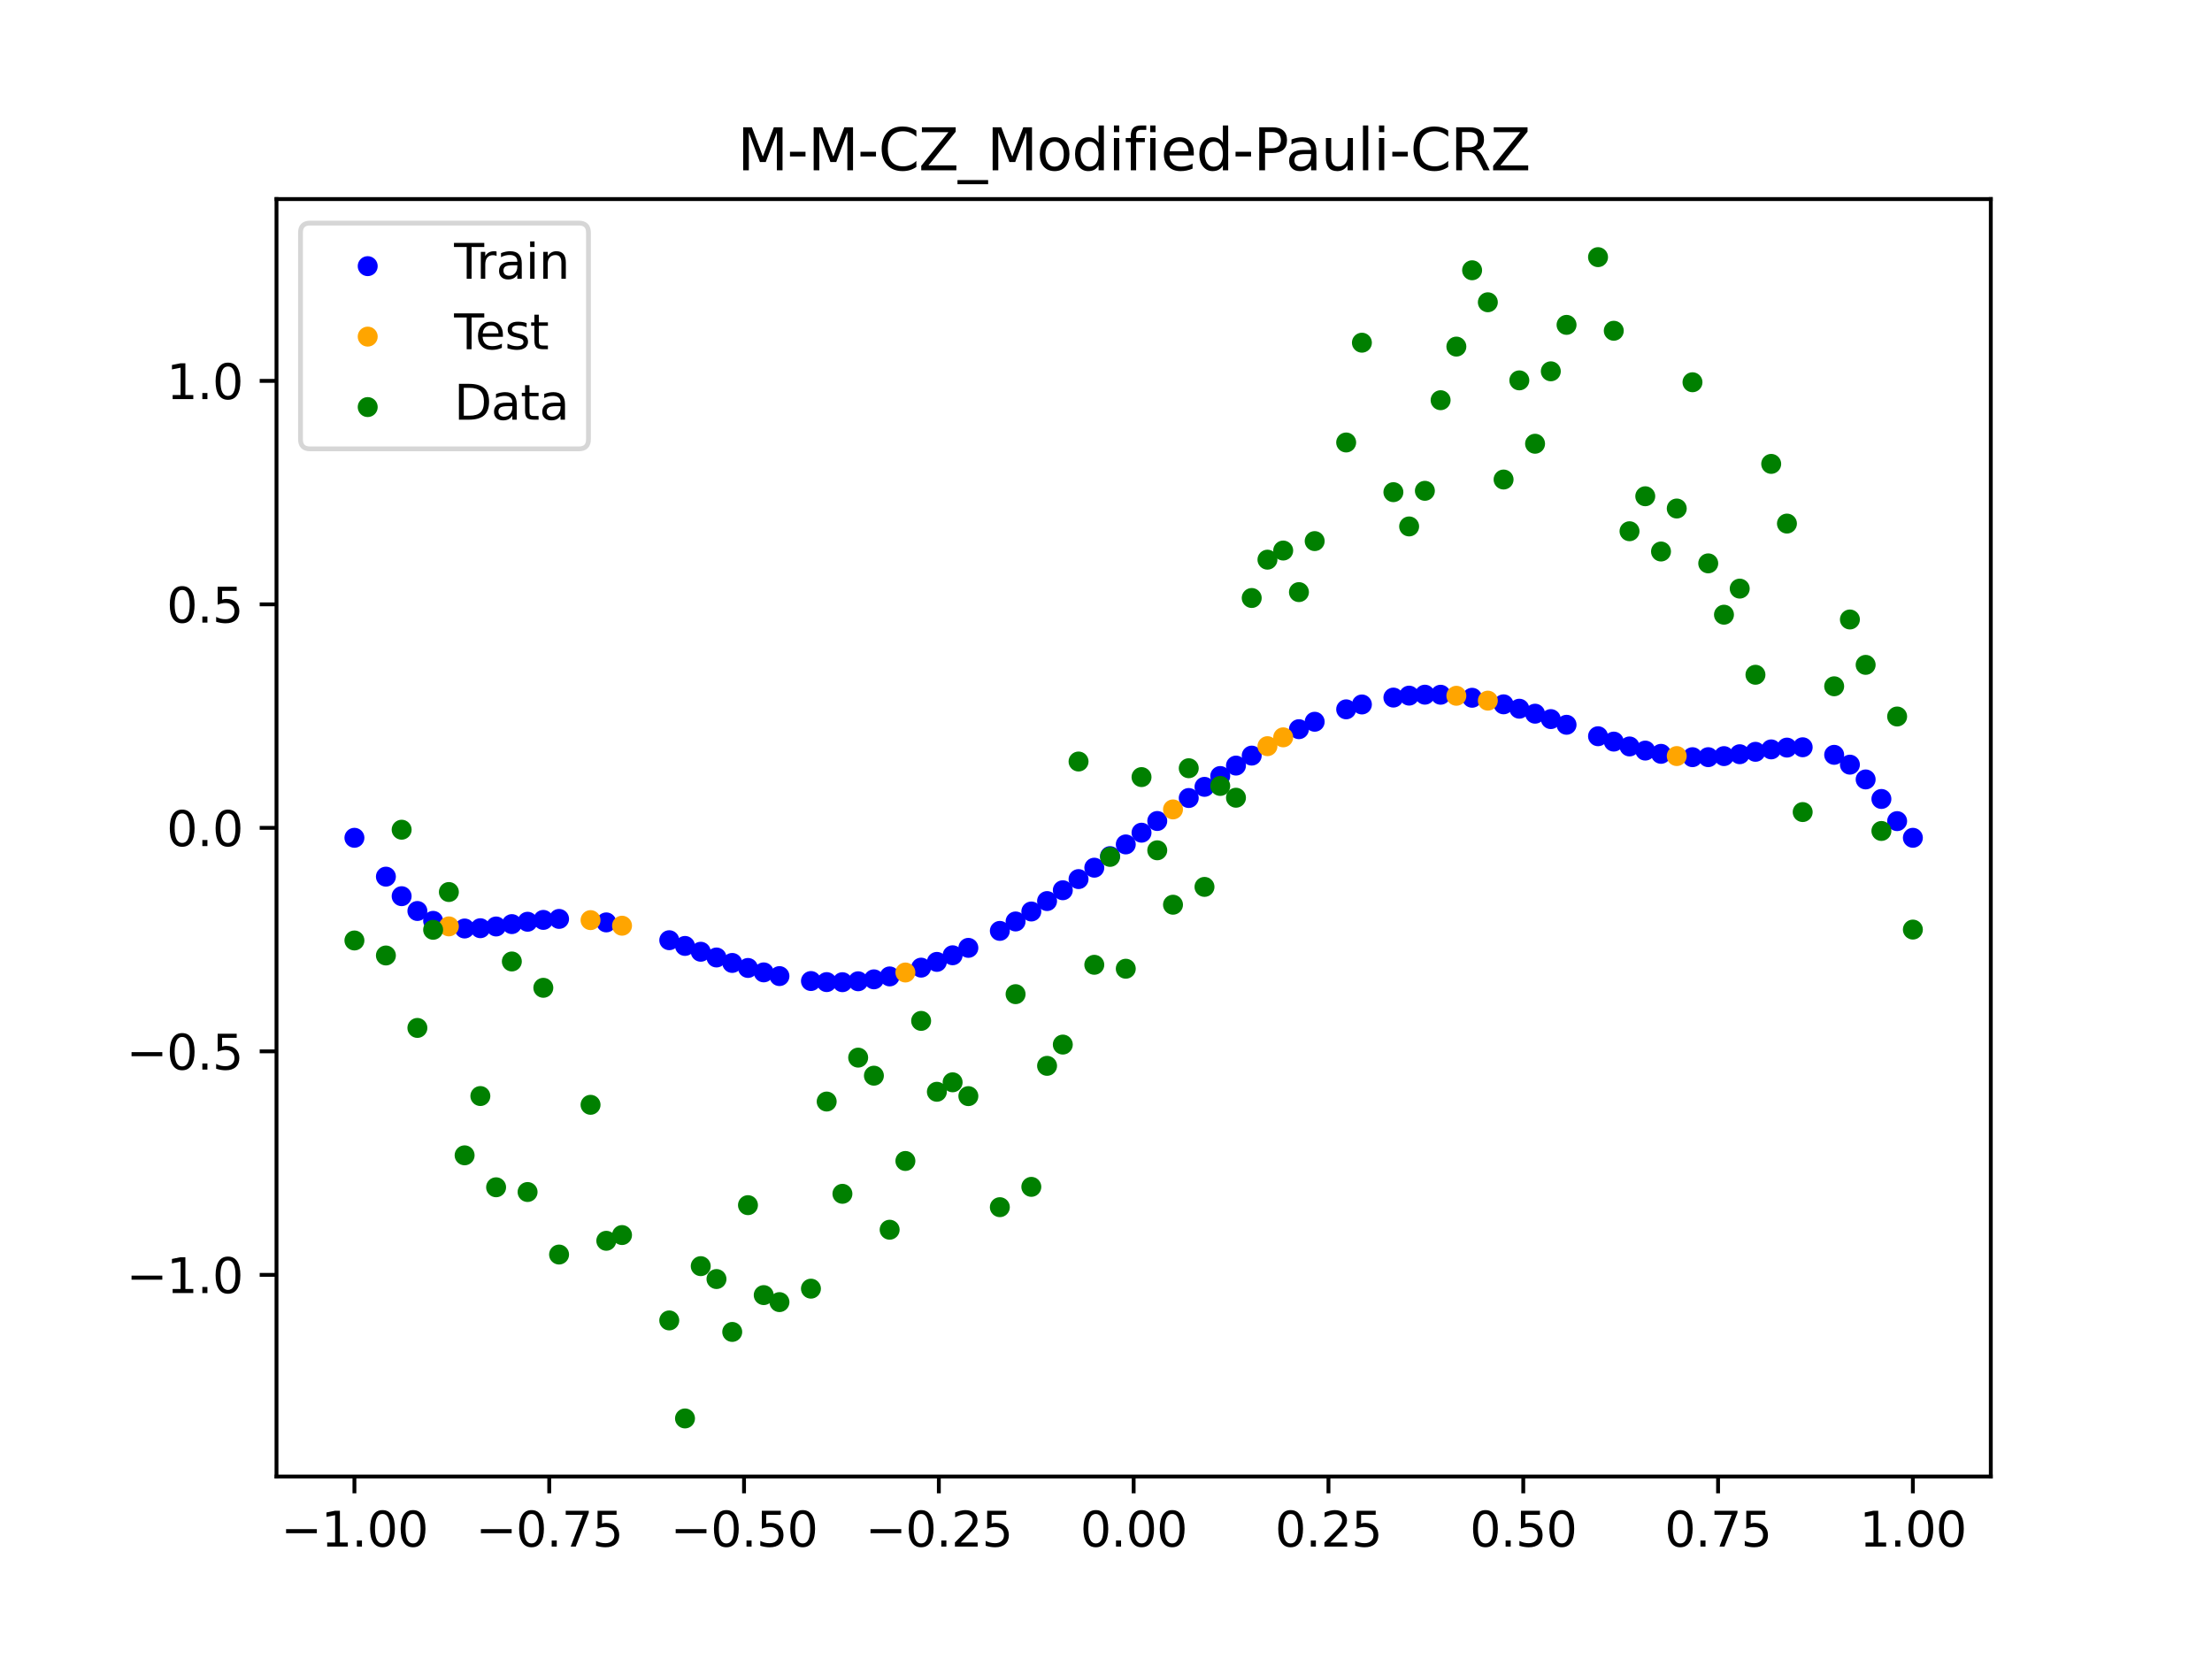 <?xml version="1.0" encoding="utf-8" standalone="no"?>
<!DOCTYPE svg PUBLIC "-//W3C//DTD SVG 1.1//EN"
  "http://www.w3.org/Graphics/SVG/1.1/DTD/svg11.dtd">
<svg xmlns:xlink="http://www.w3.org/1999/xlink" width="460.8pt" height="345.6pt" viewBox="0 0 460.8 345.6" xmlns="http://www.w3.org/2000/svg" version="1.1">
 <defs>
  <style type="text/css">*{stroke-linejoin: round; stroke-linecap: butt}</style>
 </defs>
 <g id="figure_1">
  <g id="patch_1">
   <path d="M 0 345.6 
L 460.8 345.6 
L 460.8 0 
L 0 0 
z
" style="fill: #ffffff"/>
  </g>
  <g id="axes_1">
   <g id="patch_2">
    <path d="M 57.6 307.584 
L 414.72 307.584 
L 414.72 41.472 
L 57.6 41.472 
z
" style="fill: #ffffff"/>
   </g>
   <g id="PathCollection_1">
    <defs>
     <path id="mf10559776a" d="M 0 1.581 
C 0.419 1.581 0.822 1.415 1.118 1.118 
C 1.415 0.822 1.581 0.419 1.581 0 
C 1.581 -0.419 1.415 -0.822 1.118 -1.118 
C 0.822 -1.415 0.419 -1.581 0 -1.581 
C -0.419 -1.581 -0.822 -1.415 -1.118 -1.118 
C -1.415 -0.822 -1.581 -0.419 -1.581 0 
C -1.581 0.419 -1.415 0.822 -1.118 1.118 
C -0.822 1.415 -0.419 1.581 0 1.581 
z
" style="stroke: #0000ff"/>
    </defs>
    <g clip-path="url(#p568d43e956)">
     <use xlink:href="#mf10559776a" x="178.772" y="204.417" style="fill: #0000ff; stroke: #0000ff"/>
     <use xlink:href="#mf10559776a" x="234.52" y="175.908" style="fill: #0000ff; stroke: #0000ff"/>
     <use xlink:href="#mf10559776a" x="142.699" y="197.055" style="fill: #0000ff; stroke: #0000ff"/>
     <use xlink:href="#mf10559776a" x="336.18" y="154.489" style="fill: #0000ff; stroke: #0000ff"/>
     <use xlink:href="#mf10559776a" x="198.448" y="199.001" style="fill: #0000ff; stroke: #0000ff"/>
     <use xlink:href="#mf10559776a" x="80.391" y="182.622" style="fill: #0000ff; stroke: #0000ff"/>
     <use xlink:href="#mf10559776a" x="382.091" y="157.245" style="fill: #0000ff; stroke: #0000ff"/>
     <use xlink:href="#mf10559776a" x="391.929" y="166.438" style="fill: #0000ff; stroke: #0000ff"/>
     <use xlink:href="#mf10559776a" x="106.626" y="192.508" style="fill: #0000ff; stroke: #0000ff"/>
     <use xlink:href="#mf10559776a" x="300.107" y="144.727" style="fill: #0000ff; stroke: #0000ff"/>
     <use xlink:href="#mf10559776a" x="159.096" y="202.565" style="fill: #0000ff; stroke: #0000ff"/>
     <use xlink:href="#mf10559776a" x="368.973" y="156.111" style="fill: #0000ff; stroke: #0000ff"/>
     <use xlink:href="#mf10559776a" x="319.783" y="148.674" style="fill: #0000ff; stroke: #0000ff"/>
     <use xlink:href="#mf10559776a" x="113.185" y="191.634" style="fill: #0000ff; stroke: #0000ff"/>
     <use xlink:href="#mf10559776a" x="398.487" y="174.528" style="fill: #0000ff; stroke: #0000ff"/>
     <use xlink:href="#mf10559776a" x="155.816" y="201.643" style="fill: #0000ff; stroke: #0000ff"/>
     <use xlink:href="#mf10559776a" x="355.856" y="157.732" style="fill: #0000ff; stroke: #0000ff"/>
     <use xlink:href="#mf10559776a" x="211.565" y="191.958" style="fill: #0000ff; stroke: #0000ff"/>
     <use xlink:href="#mf10559776a" x="126.302" y="192.153" style="fill: #0000ff; stroke: #0000ff"/>
     <use xlink:href="#mf10559776a" x="254.196" y="161.659" style="fill: #0000ff; stroke: #0000ff"/>
     <use xlink:href="#mf10559776a" x="270.593" y="151.901" style="fill: #0000ff; stroke: #0000ff"/>
     <use xlink:href="#mf10559776a" x="346.018" y="157.038" style="fill: #0000ff; stroke: #0000ff"/>
     <use xlink:href="#mf10559776a" x="290.269" y="145.319" style="fill: #0000ff; stroke: #0000ff"/>
     <use xlink:href="#mf10559776a" x="339.459" y="155.499" style="fill: #0000ff; stroke: #0000ff"/>
     <use xlink:href="#mf10559776a" x="241.079" y="171.029" style="fill: #0000ff; stroke: #0000ff"/>
     <use xlink:href="#mf10559776a" x="208.286" y="193.922" style="fill: #0000ff; stroke: #0000ff"/>
     <use xlink:href="#mf10559776a" x="195.168" y="200.379" style="fill: #0000ff; stroke: #0000ff"/>
     <use xlink:href="#mf10559776a" x="273.872" y="150.354" style="fill: #0000ff; stroke: #0000ff"/>
     <use xlink:href="#mf10559776a" x="306.666" y="145.358" style="fill: #0000ff; stroke: #0000ff"/>
     <use xlink:href="#mf10559776a" x="362.415" y="157.118" style="fill: #0000ff; stroke: #0000ff"/>
     <use xlink:href="#mf10559776a" x="172.213" y="204.59" style="fill: #0000ff; stroke: #0000ff"/>
     <use xlink:href="#mf10559776a" x="109.905" y="192.018" style="fill: #0000ff; stroke: #0000ff"/>
     <use xlink:href="#mf10559776a" x="326.342" y="150.986" style="fill: #0000ff; stroke: #0000ff"/>
     <use xlink:href="#mf10559776a" x="185.33" y="203.405" style="fill: #0000ff; stroke: #0000ff"/>
     <use xlink:href="#mf10559776a" x="86.95" y="189.777" style="fill: #0000ff; stroke: #0000ff"/>
     <use xlink:href="#mf10559776a" x="182.051" y="204.015" style="fill: #0000ff; stroke: #0000ff"/>
     <use xlink:href="#mf10559776a" x="214.844" y="189.882" style="fill: #0000ff; stroke: #0000ff"/>
     <use xlink:href="#mf10559776a" x="385.37" y="159.293" style="fill: #0000ff; stroke: #0000ff"/>
     <use xlink:href="#mf10559776a" x="280.431" y="147.769" style="fill: #0000ff; stroke: #0000ff"/>
     <use xlink:href="#mf10559776a" x="73.833" y="174.528" style="fill: #0000ff; stroke: #0000ff"/>
     <use xlink:href="#mf10559776a" x="90.229" y="191.832" style="fill: #0000ff; stroke: #0000ff"/>
     <use xlink:href="#mf10559776a" x="316.504" y="147.638" style="fill: #0000ff; stroke: #0000ff"/>
     <use xlink:href="#mf10559776a" x="83.671" y="186.692" style="fill: #0000ff; stroke: #0000ff"/>
     <use xlink:href="#mf10559776a" x="227.962" y="180.756" style="fill: #0000ff; stroke: #0000ff"/>
     <use xlink:href="#mf10559776a" x="342.739" y="156.361" style="fill: #0000ff; stroke: #0000ff"/>
     <use xlink:href="#mf10559776a" x="313.224" y="146.724" style="fill: #0000ff; stroke: #0000ff"/>
     <use xlink:href="#mf10559776a" x="221.403" y="185.454" style="fill: #0000ff; stroke: #0000ff"/>
     <use xlink:href="#mf10559776a" x="293.548" y="144.912" style="fill: #0000ff; stroke: #0000ff"/>
     <use xlink:href="#mf10559776a" x="247.638" y="166.24" style="fill: #0000ff; stroke: #0000ff"/>
     <use xlink:href="#mf10559776a" x="139.42" y="195.863" style="fill: #0000ff; stroke: #0000ff"/>
     <use xlink:href="#mf10559776a" x="96.788" y="193.424" style="fill: #0000ff; stroke: #0000ff"/>
     <use xlink:href="#mf10559776a" x="201.727" y="197.457" style="fill: #0000ff; stroke: #0000ff"/>
     <use xlink:href="#mf10559776a" x="152.537" y="200.598" style="fill: #0000ff; stroke: #0000ff"/>
     <use xlink:href="#mf10559776a" x="323.062" y="149.802" style="fill: #0000ff; stroke: #0000ff"/>
     <use xlink:href="#mf10559776a" x="168.934" y="204.367" style="fill: #0000ff; stroke: #0000ff"/>
     <use xlink:href="#mf10559776a" x="231.241" y="178.343" style="fill: #0000ff; stroke: #0000ff"/>
     <use xlink:href="#mf10559776a" x="257.476" y="159.485" style="fill: #0000ff; stroke: #0000ff"/>
     <use xlink:href="#mf10559776a" x="296.828" y="144.715" style="fill: #0000ff; stroke: #0000ff"/>
     <use xlink:href="#mf10559776a" x="250.917" y="163.916" style="fill: #0000ff; stroke: #0000ff"/>
     <use xlink:href="#mf10559776a" x="100.067" y="193.364" style="fill: #0000ff; stroke: #0000ff"/>
     <use xlink:href="#mf10559776a" x="283.71" y="146.753" style="fill: #0000ff; stroke: #0000ff"/>
     <use xlink:href="#mf10559776a" x="103.347" y="193.003" style="fill: #0000ff; stroke: #0000ff"/>
     <use xlink:href="#mf10559776a" x="224.682" y="183.131" style="fill: #0000ff; stroke: #0000ff"/>
     <use xlink:href="#mf10559776a" x="116.464" y="191.426" style="fill: #0000ff; stroke: #0000ff"/>
     <use xlink:href="#mf10559776a" x="365.694" y="156.616" style="fill: #0000ff; stroke: #0000ff"/>
     <use xlink:href="#mf10559776a" x="191.889" y="201.578" style="fill: #0000ff; stroke: #0000ff"/>
     <use xlink:href="#mf10559776a" x="332.9" y="153.372" style="fill: #0000ff; stroke: #0000ff"/>
     <use xlink:href="#mf10559776a" x="352.577" y="157.734" style="fill: #0000ff; stroke: #0000ff"/>
     <use xlink:href="#mf10559776a" x="237.8" y="173.465" style="fill: #0000ff; stroke: #0000ff"/>
     <use xlink:href="#mf10559776a" x="218.124" y="187.709" style="fill: #0000ff; stroke: #0000ff"/>
     <use xlink:href="#mf10559776a" x="175.492" y="204.609" style="fill: #0000ff; stroke: #0000ff"/>
     <use xlink:href="#mf10559776a" x="375.532" y="155.67" style="fill: #0000ff; stroke: #0000ff"/>
     <use xlink:href="#mf10559776a" x="388.649" y="162.372" style="fill: #0000ff; stroke: #0000ff"/>
     <use xlink:href="#mf10559776a" x="372.253" y="155.739" style="fill: #0000ff; stroke: #0000ff"/>
     <use xlink:href="#mf10559776a" x="395.208" y="171.055" style="fill: #0000ff; stroke: #0000ff"/>
     <use xlink:href="#mf10559776a" x="359.135" y="157.513" style="fill: #0000ff; stroke: #0000ff"/>
     <use xlink:href="#mf10559776a" x="149.258" y="199.462" style="fill: #0000ff; stroke: #0000ff"/>
     <use xlink:href="#mf10559776a" x="162.375" y="203.34" style="fill: #0000ff; stroke: #0000ff"/>
     <use xlink:href="#mf10559776a" x="145.978" y="198.268" style="fill: #0000ff; stroke: #0000ff"/>
     <use xlink:href="#mf10559776a" x="260.755" y="157.407" style="fill: #0000ff; stroke: #0000ff"/>
    </g>
   </g>
   <g id="PathCollection_2">
    <defs>
     <path id="mc50b07a696" d="M 0 1.581 
C 0.419 1.581 0.822 1.415 1.118 1.118 
C 1.415 0.822 1.581 0.419 1.581 0 
C 1.581 -0.419 1.415 -0.822 1.118 -1.118 
C 0.822 -1.415 0.419 -1.581 0 -1.581 
C -0.419 -1.581 -0.822 -1.415 -1.118 -1.118 
C -1.415 -0.822 -1.581 -0.419 -1.581 0 
C -1.581 0.419 -1.415 0.822 -1.118 1.118 
C -0.822 1.415 -0.419 1.581 0 1.581 
z
" style="stroke: #ffa500"/>
    </defs>
    <g clip-path="url(#p568d43e956)">
     <use xlink:href="#mc50b07a696" x="303.386" y="144.944" style="fill: #ffa500; stroke: #ffa500"/>
     <use xlink:href="#mc50b07a696" x="309.945" y="145.957" style="fill: #ffa500; stroke: #ffa500"/>
     <use xlink:href="#mc50b07a696" x="349.297" y="157.502" style="fill: #ffa500; stroke: #ffa500"/>
     <use xlink:href="#mc50b07a696" x="129.581" y="192.842" style="fill: #ffa500; stroke: #ffa500"/>
     <use xlink:href="#mc50b07a696" x="264.034" y="155.441" style="fill: #ffa500; stroke: #ffa500"/>
     <use xlink:href="#mc50b07a696" x="267.314" y="153.601" style="fill: #ffa500; stroke: #ffa500"/>
     <use xlink:href="#mc50b07a696" x="123.023" y="191.679" style="fill: #ffa500; stroke: #ffa500"/>
     <use xlink:href="#mc50b07a696" x="244.358" y="168.616" style="fill: #ffa500; stroke: #ffa500"/>
     <use xlink:href="#mc50b07a696" x="188.61" y="202.59" style="fill: #ffa500; stroke: #ffa500"/>
     <use xlink:href="#mc50b07a696" x="93.509" y="192.983" style="fill: #ffa500; stroke: #ffa500"/>
    </g>
   </g>
   <g id="PathCollection_3">
    <defs>
     <path id="ma471c2476d" d="M 0 1.581 
C 0.419 1.581 0.822 1.415 1.118 1.118 
C 1.415 0.822 1.581 0.419 1.581 0 
C 1.581 -0.419 1.415 -0.822 1.118 -1.118 
C 0.822 -1.415 0.419 -1.581 0 -1.581 
C -0.419 -1.581 -0.822 -1.415 -1.118 -1.118 
C -1.415 -0.822 -1.581 -0.419 -1.581 0 
C -1.581 0.419 -1.415 0.822 -1.118 1.118 
C -0.822 1.415 -0.419 1.581 0 1.581 
z
" style="stroke: #008000"/>
    </defs>
    <g clip-path="url(#p568d43e956)">
     <use xlink:href="#ma471c2476d" x="178.772" y="220.323" style="fill: #008000; stroke: #008000"/>
     <use xlink:href="#ma471c2476d" x="234.52" y="201.804" style="fill: #008000; stroke: #008000"/>
     <use xlink:href="#ma471c2476d" x="142.699" y="295.488" style="fill: #008000; stroke: #008000"/>
     <use xlink:href="#ma471c2476d" x="336.18" y="68.903" style="fill: #008000; stroke: #008000"/>
     <use xlink:href="#ma471c2476d" x="198.448" y="225.464" style="fill: #008000; stroke: #008000"/>
     <use xlink:href="#ma471c2476d" x="80.391" y="199.045" style="fill: #008000; stroke: #008000"/>
     <use xlink:href="#ma471c2476d" x="382.091" y="142.966" style="fill: #008000; stroke: #008000"/>
     <use xlink:href="#ma471c2476d" x="391.929" y="173.105" style="fill: #008000; stroke: #008000"/>
     <use xlink:href="#ma471c2476d" x="106.626" y="200.292" style="fill: #008000; stroke: #008000"/>
     <use xlink:href="#ma471c2476d" x="300.107" y="83.37" style="fill: #008000; stroke: #008000"/>
     <use xlink:href="#ma471c2476d" x="159.096" y="269.794" style="fill: #008000; stroke: #008000"/>
     <use xlink:href="#ma471c2476d" x="368.973" y="96.637" style="fill: #008000; stroke: #008000"/>
     <use xlink:href="#ma471c2476d" x="319.783" y="92.44" style="fill: #008000; stroke: #008000"/>
     <use xlink:href="#ma471c2476d" x="113.185" y="205.778" style="fill: #008000; stroke: #008000"/>
     <use xlink:href="#ma471c2476d" x="398.487" y="193.648" style="fill: #008000; stroke: #008000"/>
     <use xlink:href="#ma471c2476d" x="155.816" y="251.055" style="fill: #008000; stroke: #008000"/>
     <use xlink:href="#ma471c2476d" x="355.856" y="117.359" style="fill: #008000; stroke: #008000"/>
     <use xlink:href="#ma471c2476d" x="211.565" y="207.101" style="fill: #008000; stroke: #008000"/>
     <use xlink:href="#ma471c2476d" x="126.302" y="258.48" style="fill: #008000; stroke: #008000"/>
     <use xlink:href="#ma471c2476d" x="254.196" y="163.728" style="fill: #008000; stroke: #008000"/>
     <use xlink:href="#ma471c2476d" x="270.593" y="123.348" style="fill: #008000; stroke: #008000"/>
     <use xlink:href="#ma471c2476d" x="346.018" y="114.889" style="fill: #008000; stroke: #008000"/>
     <use xlink:href="#ma471c2476d" x="290.269" y="102.528" style="fill: #008000; stroke: #008000"/>
     <use xlink:href="#ma471c2476d" x="339.459" y="110.666" style="fill: #008000; stroke: #008000"/>
     <use xlink:href="#ma471c2476d" x="241.079" y="177.133" style="fill: #008000; stroke: #008000"/>
     <use xlink:href="#ma471c2476d" x="208.286" y="251.477" style="fill: #008000; stroke: #008000"/>
     <use xlink:href="#ma471c2476d" x="195.168" y="227.437" style="fill: #008000; stroke: #008000"/>
     <use xlink:href="#ma471c2476d" x="273.872" y="112.721" style="fill: #008000; stroke: #008000"/>
     <use xlink:href="#ma471c2476d" x="306.666" y="56.303" style="fill: #008000; stroke: #008000"/>
     <use xlink:href="#ma471c2476d" x="362.415" y="122.619" style="fill: #008000; stroke: #008000"/>
     <use xlink:href="#ma471c2476d" x="172.213" y="229.472" style="fill: #008000; stroke: #008000"/>
     <use xlink:href="#ma471c2476d" x="109.905" y="248.318" style="fill: #008000; stroke: #008000"/>
     <use xlink:href="#ma471c2476d" x="326.342" y="67.676" style="fill: #008000; stroke: #008000"/>
     <use xlink:href="#ma471c2476d" x="185.33" y="256.174" style="fill: #008000; stroke: #008000"/>
     <use xlink:href="#ma471c2476d" x="86.95" y="214.136" style="fill: #008000; stroke: #008000"/>
     <use xlink:href="#ma471c2476d" x="182.051" y="224.084" style="fill: #008000; stroke: #008000"/>
     <use xlink:href="#ma471c2476d" x="214.844" y="247.244" style="fill: #008000; stroke: #008000"/>
     <use xlink:href="#ma471c2476d" x="385.37" y="129.05" style="fill: #008000; stroke: #008000"/>
     <use xlink:href="#ma471c2476d" x="280.431" y="92.177" style="fill: #008000; stroke: #008000"/>
     <use xlink:href="#ma471c2476d" x="73.833" y="195.919" style="fill: #008000; stroke: #008000"/>
     <use xlink:href="#ma471c2476d" x="90.229" y="193.694" style="fill: #008000; stroke: #008000"/>
     <use xlink:href="#ma471c2476d" x="316.504" y="79.238" style="fill: #008000; stroke: #008000"/>
     <use xlink:href="#ma471c2476d" x="83.671" y="172.844" style="fill: #008000; stroke: #008000"/>
     <use xlink:href="#ma471c2476d" x="227.962" y="200.985" style="fill: #008000; stroke: #008000"/>
     <use xlink:href="#ma471c2476d" x="342.739" y="103.379" style="fill: #008000; stroke: #008000"/>
     <use xlink:href="#ma471c2476d" x="313.224" y="99.894" style="fill: #008000; stroke: #008000"/>
     <use xlink:href="#ma471c2476d" x="221.403" y="217.604" style="fill: #008000; stroke: #008000"/>
     <use xlink:href="#ma471c2476d" x="293.548" y="109.667" style="fill: #008000; stroke: #008000"/>
     <use xlink:href="#ma471c2476d" x="247.638" y="160.036" style="fill: #008000; stroke: #008000"/>
     <use xlink:href="#ma471c2476d" x="139.42" y="275.069" style="fill: #008000; stroke: #008000"/>
     <use xlink:href="#ma471c2476d" x="96.788" y="240.675" style="fill: #008000; stroke: #008000"/>
     <use xlink:href="#ma471c2476d" x="201.727" y="228.344" style="fill: #008000; stroke: #008000"/>
     <use xlink:href="#ma471c2476d" x="152.537" y="277.466" style="fill: #008000; stroke: #008000"/>
     <use xlink:href="#ma471c2476d" x="323.062" y="77.352" style="fill: #008000; stroke: #008000"/>
     <use xlink:href="#ma471c2476d" x="168.934" y="268.453" style="fill: #008000; stroke: #008000"/>
     <use xlink:href="#ma471c2476d" x="231.241" y="178.506" style="fill: #008000; stroke: #008000"/>
     <use xlink:href="#ma471c2476d" x="257.476" y="166.181" style="fill: #008000; stroke: #008000"/>
     <use xlink:href="#ma471c2476d" x="296.828" y="102.245" style="fill: #008000; stroke: #008000"/>
     <use xlink:href="#ma471c2476d" x="250.917" y="184.756" style="fill: #008000; stroke: #008000"/>
     <use xlink:href="#ma471c2476d" x="100.067" y="228.327" style="fill: #008000; stroke: #008000"/>
     <use xlink:href="#ma471c2476d" x="283.71" y="71.389" style="fill: #008000; stroke: #008000"/>
     <use xlink:href="#ma471c2476d" x="103.347" y="247.332" style="fill: #008000; stroke: #008000"/>
     <use xlink:href="#ma471c2476d" x="224.682" y="158.638" style="fill: #008000; stroke: #008000"/>
     <use xlink:href="#ma471c2476d" x="116.464" y="261.345" style="fill: #008000; stroke: #008000"/>
     <use xlink:href="#ma471c2476d" x="365.694" y="140.566" style="fill: #008000; stroke: #008000"/>
     <use xlink:href="#ma471c2476d" x="191.889" y="212.67" style="fill: #008000; stroke: #008000"/>
     <use xlink:href="#ma471c2476d" x="332.9" y="53.568" style="fill: #008000; stroke: #008000"/>
     <use xlink:href="#ma471c2476d" x="352.577" y="79.631" style="fill: #008000; stroke: #008000"/>
     <use xlink:href="#ma471c2476d" x="237.8" y="161.882" style="fill: #008000; stroke: #008000"/>
     <use xlink:href="#ma471c2476d" x="218.124" y="222.035" style="fill: #008000; stroke: #008000"/>
     <use xlink:href="#ma471c2476d" x="175.492" y="248.692" style="fill: #008000; stroke: #008000"/>
     <use xlink:href="#ma471c2476d" x="375.532" y="169.168" style="fill: #008000; stroke: #008000"/>
     <use xlink:href="#ma471c2476d" x="388.649" y="138.503" style="fill: #008000; stroke: #008000"/>
     <use xlink:href="#ma471c2476d" x="372.253" y="109.071" style="fill: #008000; stroke: #008000"/>
     <use xlink:href="#ma471c2476d" x="395.208" y="149.26" style="fill: #008000; stroke: #008000"/>
     <use xlink:href="#ma471c2476d" x="359.135" y="128.053" style="fill: #008000; stroke: #008000"/>
     <use xlink:href="#ma471c2476d" x="149.258" y="266.448" style="fill: #008000; stroke: #008000"/>
     <use xlink:href="#ma471c2476d" x="162.375" y="271.254" style="fill: #008000; stroke: #008000"/>
     <use xlink:href="#ma471c2476d" x="145.978" y="263.762" style="fill: #008000; stroke: #008000"/>
     <use xlink:href="#ma471c2476d" x="260.755" y="124.573" style="fill: #008000; stroke: #008000"/>
    </g>
   </g>
   <g id="PathCollection_4">
    <g clip-path="url(#p568d43e956)">
     <use xlink:href="#ma471c2476d" x="303.386" y="72.202" style="fill: #008000; stroke: #008000"/>
     <use xlink:href="#ma471c2476d" x="309.945" y="62.968" style="fill: #008000; stroke: #008000"/>
     <use xlink:href="#ma471c2476d" x="349.297" y="105.934" style="fill: #008000; stroke: #008000"/>
     <use xlink:href="#ma471c2476d" x="129.581" y="257.284" style="fill: #008000; stroke: #008000"/>
     <use xlink:href="#ma471c2476d" x="264.034" y="116.589" style="fill: #008000; stroke: #008000"/>
     <use xlink:href="#ma471c2476d" x="267.314" y="114.688" style="fill: #008000; stroke: #008000"/>
     <use xlink:href="#ma471c2476d" x="123.023" y="230.152" style="fill: #008000; stroke: #008000"/>
     <use xlink:href="#ma471c2476d" x="244.358" y="188.47" style="fill: #008000; stroke: #008000"/>
     <use xlink:href="#ma471c2476d" x="188.61" y="241.853" style="fill: #008000; stroke: #008000"/>
     <use xlink:href="#ma471c2476d" x="93.509" y="185.824" style="fill: #008000; stroke: #008000"/>
    </g>
   </g>
   <g id="matplotlib.axis_1">
    <g id="xtick_1">
     <g id="line2d_1">
      <defs>
       <path id="mc77b778f76" d="M 0 0 
L 0 3.5 
" style="stroke: #000000; stroke-width: 0.8"/>
      </defs>
      <g>
       <use xlink:href="#mc77b778f76" x="73.833" y="307.584" style="stroke: #000000; stroke-width: 0.8"/>
      </g>
     </g>
     <g id="text_1">
      <!-- −1.00 -->
      <g transform="translate(58.51 322.182) scale(0.1 -0.1)">
       <defs>
        <path id="DejaVuSans-2212" d="M 678 2272 
L 4684 2272 
L 4684 1741 
L 678 1741 
L 678 2272 
z
" transform="scale(0.016)"/>
        <path id="DejaVuSans-31" d="M 794 531 
L 1825 531 
L 1825 4091 
L 703 3866 
L 703 4441 
L 1819 4666 
L 2450 4666 
L 2450 531 
L 3481 531 
L 3481 0 
L 794 0 
L 794 531 
z
" transform="scale(0.016)"/>
        <path id="DejaVuSans-2e" d="M 684 794 
L 1344 794 
L 1344 0 
L 684 0 
L 684 794 
z
" transform="scale(0.016)"/>
        <path id="DejaVuSans-30" d="M 2034 4250 
Q 1547 4250 1301 3770 
Q 1056 3291 1056 2328 
Q 1056 1369 1301 889 
Q 1547 409 2034 409 
Q 2525 409 2770 889 
Q 3016 1369 3016 2328 
Q 3016 3291 2770 3770 
Q 2525 4250 2034 4250 
z
M 2034 4750 
Q 2819 4750 3233 4129 
Q 3647 3509 3647 2328 
Q 3647 1150 3233 529 
Q 2819 -91 2034 -91 
Q 1250 -91 836 529 
Q 422 1150 422 2328 
Q 422 3509 836 4129 
Q 1250 4750 2034 4750 
z
" transform="scale(0.016)"/>
       </defs>
       <use xlink:href="#DejaVuSans-2212"/>
       <use xlink:href="#DejaVuSans-31" x="83.789"/>
       <use xlink:href="#DejaVuSans-2e" x="147.412"/>
       <use xlink:href="#DejaVuSans-30" x="179.199"/>
       <use xlink:href="#DejaVuSans-30" x="242.822"/>
      </g>
     </g>
    </g>
    <g id="xtick_2">
     <g id="line2d_2">
      <g>
       <use xlink:href="#mc77b778f76" x="114.415" y="307.584" style="stroke: #000000; stroke-width: 0.8"/>
      </g>
     </g>
     <g id="text_2">
      <!-- −0.75 -->
      <g transform="translate(99.092 322.182) scale(0.1 -0.1)">
       <defs>
        <path id="DejaVuSans-37" d="M 525 4666 
L 3525 4666 
L 3525 4397 
L 1831 0 
L 1172 0 
L 2766 4134 
L 525 4134 
L 525 4666 
z
" transform="scale(0.016)"/>
        <path id="DejaVuSans-35" d="M 691 4666 
L 3169 4666 
L 3169 4134 
L 1269 4134 
L 1269 2991 
Q 1406 3038 1543 3061 
Q 1681 3084 1819 3084 
Q 2600 3084 3056 2656 
Q 3513 2228 3513 1497 
Q 3513 744 3044 326 
Q 2575 -91 1722 -91 
Q 1428 -91 1123 -41 
Q 819 9 494 109 
L 494 744 
Q 775 591 1075 516 
Q 1375 441 1709 441 
Q 2250 441 2565 725 
Q 2881 1009 2881 1497 
Q 2881 1984 2565 2268 
Q 2250 2553 1709 2553 
Q 1456 2553 1204 2497 
Q 953 2441 691 2322 
L 691 4666 
z
" transform="scale(0.016)"/>
       </defs>
       <use xlink:href="#DejaVuSans-2212"/>
       <use xlink:href="#DejaVuSans-30" x="83.789"/>
       <use xlink:href="#DejaVuSans-2e" x="147.412"/>
       <use xlink:href="#DejaVuSans-37" x="179.199"/>
       <use xlink:href="#DejaVuSans-35" x="242.822"/>
      </g>
     </g>
    </g>
    <g id="xtick_3">
     <g id="line2d_3">
      <g>
       <use xlink:href="#mc77b778f76" x="154.996" y="307.584" style="stroke: #000000; stroke-width: 0.8"/>
      </g>
     </g>
     <g id="text_3">
      <!-- −0.50 -->
      <g transform="translate(139.674 322.182) scale(0.1 -0.1)">
       <use xlink:href="#DejaVuSans-2212"/>
       <use xlink:href="#DejaVuSans-30" x="83.789"/>
       <use xlink:href="#DejaVuSans-2e" x="147.412"/>
       <use xlink:href="#DejaVuSans-35" x="179.199"/>
       <use xlink:href="#DejaVuSans-30" x="242.822"/>
      </g>
     </g>
    </g>
    <g id="xtick_4">
     <g id="line2d_4">
      <g>
       <use xlink:href="#mc77b778f76" x="195.578" y="307.584" style="stroke: #000000; stroke-width: 0.8"/>
      </g>
     </g>
     <g id="text_4">
      <!-- −0.25 -->
      <g transform="translate(180.256 322.182) scale(0.1 -0.1)">
       <defs>
        <path id="DejaVuSans-32" d="M 1228 531 
L 3431 531 
L 3431 0 
L 469 0 
L 469 531 
Q 828 903 1448 1529 
Q 2069 2156 2228 2338 
Q 2531 2678 2651 2914 
Q 2772 3150 2772 3378 
Q 2772 3750 2511 3984 
Q 2250 4219 1831 4219 
Q 1534 4219 1204 4116 
Q 875 4013 500 3803 
L 500 4441 
Q 881 4594 1212 4672 
Q 1544 4750 1819 4750 
Q 2544 4750 2975 4387 
Q 3406 4025 3406 3419 
Q 3406 3131 3298 2873 
Q 3191 2616 2906 2266 
Q 2828 2175 2409 1742 
Q 1991 1309 1228 531 
z
" transform="scale(0.016)"/>
       </defs>
       <use xlink:href="#DejaVuSans-2212"/>
       <use xlink:href="#DejaVuSans-30" x="83.789"/>
       <use xlink:href="#DejaVuSans-2e" x="147.412"/>
       <use xlink:href="#DejaVuSans-32" x="179.199"/>
       <use xlink:href="#DejaVuSans-35" x="242.822"/>
      </g>
     </g>
    </g>
    <g id="xtick_5">
     <g id="line2d_5">
      <g>
       <use xlink:href="#mc77b778f76" x="236.16" y="307.584" style="stroke: #000000; stroke-width: 0.8"/>
      </g>
     </g>
     <g id="text_5">
      <!-- 0.00 -->
      <g transform="translate(225.027 322.182) scale(0.1 -0.1)">
       <use xlink:href="#DejaVuSans-30"/>
       <use xlink:href="#DejaVuSans-2e" x="63.623"/>
       <use xlink:href="#DejaVuSans-30" x="95.41"/>
       <use xlink:href="#DejaVuSans-30" x="159.033"/>
      </g>
     </g>
    </g>
    <g id="xtick_6">
     <g id="line2d_6">
      <g>
       <use xlink:href="#mc77b778f76" x="276.742" y="307.584" style="stroke: #000000; stroke-width: 0.8"/>
      </g>
     </g>
     <g id="text_6">
      <!-- 0.25 -->
      <g transform="translate(265.609 322.182) scale(0.1 -0.1)">
       <use xlink:href="#DejaVuSans-30"/>
       <use xlink:href="#DejaVuSans-2e" x="63.623"/>
       <use xlink:href="#DejaVuSans-32" x="95.41"/>
       <use xlink:href="#DejaVuSans-35" x="159.033"/>
      </g>
     </g>
    </g>
    <g id="xtick_7">
     <g id="line2d_7">
      <g>
       <use xlink:href="#mc77b778f76" x="317.324" y="307.584" style="stroke: #000000; stroke-width: 0.8"/>
      </g>
     </g>
     <g id="text_7">
      <!-- 0.50 -->
      <g transform="translate(306.191 322.182) scale(0.1 -0.1)">
       <use xlink:href="#DejaVuSans-30"/>
       <use xlink:href="#DejaVuSans-2e" x="63.623"/>
       <use xlink:href="#DejaVuSans-35" x="95.41"/>
       <use xlink:href="#DejaVuSans-30" x="159.033"/>
      </g>
     </g>
    </g>
    <g id="xtick_8">
     <g id="line2d_8">
      <g>
       <use xlink:href="#mc77b778f76" x="357.905" y="307.584" style="stroke: #000000; stroke-width: 0.8"/>
      </g>
     </g>
     <g id="text_8">
      <!-- 0.75 -->
      <g transform="translate(346.773 322.182) scale(0.1 -0.1)">
       <use xlink:href="#DejaVuSans-30"/>
       <use xlink:href="#DejaVuSans-2e" x="63.623"/>
       <use xlink:href="#DejaVuSans-37" x="95.41"/>
       <use xlink:href="#DejaVuSans-35" x="159.033"/>
      </g>
     </g>
    </g>
    <g id="xtick_9">
     <g id="line2d_9">
      <g>
       <use xlink:href="#mc77b778f76" x="398.487" y="307.584" style="stroke: #000000; stroke-width: 0.8"/>
      </g>
     </g>
     <g id="text_9">
      <!-- 1.00 -->
      <g transform="translate(387.354 322.182) scale(0.1 -0.1)">
       <use xlink:href="#DejaVuSans-31"/>
       <use xlink:href="#DejaVuSans-2e" x="63.623"/>
       <use xlink:href="#DejaVuSans-30" x="95.41"/>
       <use xlink:href="#DejaVuSans-30" x="159.033"/>
      </g>
     </g>
    </g>
   </g>
   <g id="matplotlib.axis_2">
    <g id="ytick_1">
     <g id="line2d_10">
      <defs>
       <path id="m6e72b775e7" d="M 0 0 
L -3.5 0 
" style="stroke: #000000; stroke-width: 0.8"/>
      </defs>
      <g>
       <use xlink:href="#m6e72b775e7" x="57.6" y="265.57" style="stroke: #000000; stroke-width: 0.8"/>
      </g>
     </g>
     <g id="text_10">
      <!-- −1.0 -->
      <g transform="translate(26.317 269.37) scale(0.1 -0.1)">
       <use xlink:href="#DejaVuSans-2212"/>
       <use xlink:href="#DejaVuSans-31" x="83.789"/>
       <use xlink:href="#DejaVuSans-2e" x="147.412"/>
       <use xlink:href="#DejaVuSans-30" x="179.199"/>
      </g>
     </g>
    </g>
    <g id="ytick_2">
     <g id="line2d_11">
      <g>
       <use xlink:href="#m6e72b775e7" x="57.6" y="219.014" style="stroke: #000000; stroke-width: 0.8"/>
      </g>
     </g>
     <g id="text_11">
      <!-- −0.5 -->
      <g transform="translate(26.317 222.813) scale(0.1 -0.1)">
       <use xlink:href="#DejaVuSans-2212"/>
       <use xlink:href="#DejaVuSans-30" x="83.789"/>
       <use xlink:href="#DejaVuSans-2e" x="147.412"/>
       <use xlink:href="#DejaVuSans-35" x="179.199"/>
      </g>
     </g>
    </g>
    <g id="ytick_3">
     <g id="line2d_12">
      <g>
       <use xlink:href="#m6e72b775e7" x="57.6" y="172.457" style="stroke: #000000; stroke-width: 0.8"/>
      </g>
     </g>
     <g id="text_12">
      <!-- 0.0 -->
      <g transform="translate(34.697 176.256) scale(0.1 -0.1)">
       <use xlink:href="#DejaVuSans-30"/>
       <use xlink:href="#DejaVuSans-2e" x="63.623"/>
       <use xlink:href="#DejaVuSans-30" x="95.41"/>
      </g>
     </g>
    </g>
    <g id="ytick_4">
     <g id="line2d_13">
      <g>
       <use xlink:href="#m6e72b775e7" x="57.6" y="125.9" style="stroke: #000000; stroke-width: 0.8"/>
      </g>
     </g>
     <g id="text_13">
      <!-- 0.5 -->
      <g transform="translate(34.697 129.699) scale(0.1 -0.1)">
       <use xlink:href="#DejaVuSans-30"/>
       <use xlink:href="#DejaVuSans-2e" x="63.623"/>
       <use xlink:href="#DejaVuSans-35" x="95.41"/>
      </g>
     </g>
    </g>
    <g id="ytick_5">
     <g id="line2d_14">
      <g>
       <use xlink:href="#m6e72b775e7" x="57.6" y="79.343" style="stroke: #000000; stroke-width: 0.8"/>
      </g>
     </g>
     <g id="text_14">
      <!-- 1.0 -->
      <g transform="translate(34.697 83.143) scale(0.1 -0.1)">
       <use xlink:href="#DejaVuSans-31"/>
       <use xlink:href="#DejaVuSans-2e" x="63.623"/>
       <use xlink:href="#DejaVuSans-30" x="95.41"/>
      </g>
     </g>
    </g>
   </g>
   <g id="patch_3">
    <path d="M 57.6 307.584 
L 57.6 41.472 
" style="fill: none; stroke: #000000; stroke-width: 0.8; stroke-linejoin: miter; stroke-linecap: square"/>
   </g>
   <g id="patch_4">
    <path d="M 414.72 307.584 
L 414.72 41.472 
" style="fill: none; stroke: #000000; stroke-width: 0.8; stroke-linejoin: miter; stroke-linecap: square"/>
   </g>
   <g id="patch_5">
    <path d="M 57.6 307.584 
L 414.72 307.584 
" style="fill: none; stroke: #000000; stroke-width: 0.8; stroke-linejoin: miter; stroke-linecap: square"/>
   </g>
   <g id="patch_6">
    <path d="M 57.6 41.472 
L 414.72 41.472 
" style="fill: none; stroke: #000000; stroke-width: 0.8; stroke-linejoin: miter; stroke-linecap: square"/>
   </g>
   <g id="text_15">
    <!-- M-M-CZ_Modified-Pauli-CRZ -->
    <g transform="translate(153.614 35.472) scale(0.12 -0.12)">
     <defs>
      <path id="DejaVuSans-4d" d="M 628 4666 
L 1569 4666 
L 2759 1491 
L 3956 4666 
L 4897 4666 
L 4897 0 
L 4281 0 
L 4281 4097 
L 3078 897 
L 2444 897 
L 1241 4097 
L 1241 0 
L 628 0 
L 628 4666 
z
" transform="scale(0.016)"/>
      <path id="DejaVuSans-2d" d="M 313 2009 
L 1997 2009 
L 1997 1497 
L 313 1497 
L 313 2009 
z
" transform="scale(0.016)"/>
      <path id="DejaVuSans-43" d="M 4122 4306 
L 4122 3641 
Q 3803 3938 3442 4084 
Q 3081 4231 2675 4231 
Q 1875 4231 1450 3742 
Q 1025 3253 1025 2328 
Q 1025 1406 1450 917 
Q 1875 428 2675 428 
Q 3081 428 3442 575 
Q 3803 722 4122 1019 
L 4122 359 
Q 3791 134 3420 21 
Q 3050 -91 2638 -91 
Q 1578 -91 968 557 
Q 359 1206 359 2328 
Q 359 3453 968 4101 
Q 1578 4750 2638 4750 
Q 3056 4750 3426 4639 
Q 3797 4528 4122 4306 
z
" transform="scale(0.016)"/>
      <path id="DejaVuSans-5a" d="M 359 4666 
L 4025 4666 
L 4025 4184 
L 1075 531 
L 4097 531 
L 4097 0 
L 288 0 
L 288 481 
L 3238 4134 
L 359 4134 
L 359 4666 
z
" transform="scale(0.016)"/>
      <path id="DejaVuSans-5f" d="M 3263 -1063 
L 3263 -1509 
L -63 -1509 
L -63 -1063 
L 3263 -1063 
z
" transform="scale(0.016)"/>
      <path id="DejaVuSans-6f" d="M 1959 3097 
Q 1497 3097 1228 2736 
Q 959 2375 959 1747 
Q 959 1119 1226 758 
Q 1494 397 1959 397 
Q 2419 397 2687 759 
Q 2956 1122 2956 1747 
Q 2956 2369 2687 2733 
Q 2419 3097 1959 3097 
z
M 1959 3584 
Q 2709 3584 3137 3096 
Q 3566 2609 3566 1747 
Q 3566 888 3137 398 
Q 2709 -91 1959 -91 
Q 1206 -91 779 398 
Q 353 888 353 1747 
Q 353 2609 779 3096 
Q 1206 3584 1959 3584 
z
" transform="scale(0.016)"/>
      <path id="DejaVuSans-64" d="M 2906 2969 
L 2906 4863 
L 3481 4863 
L 3481 0 
L 2906 0 
L 2906 525 
Q 2725 213 2448 61 
Q 2172 -91 1784 -91 
Q 1150 -91 751 415 
Q 353 922 353 1747 
Q 353 2572 751 3078 
Q 1150 3584 1784 3584 
Q 2172 3584 2448 3432 
Q 2725 3281 2906 2969 
z
M 947 1747 
Q 947 1113 1208 752 
Q 1469 391 1925 391 
Q 2381 391 2643 752 
Q 2906 1113 2906 1747 
Q 2906 2381 2643 2742 
Q 2381 3103 1925 3103 
Q 1469 3103 1208 2742 
Q 947 2381 947 1747 
z
" transform="scale(0.016)"/>
      <path id="DejaVuSans-69" d="M 603 3500 
L 1178 3500 
L 1178 0 
L 603 0 
L 603 3500 
z
M 603 4863 
L 1178 4863 
L 1178 4134 
L 603 4134 
L 603 4863 
z
" transform="scale(0.016)"/>
      <path id="DejaVuSans-66" d="M 2375 4863 
L 2375 4384 
L 1825 4384 
Q 1516 4384 1395 4259 
Q 1275 4134 1275 3809 
L 1275 3500 
L 2222 3500 
L 2222 3053 
L 1275 3053 
L 1275 0 
L 697 0 
L 697 3053 
L 147 3053 
L 147 3500 
L 697 3500 
L 697 3744 
Q 697 4328 969 4595 
Q 1241 4863 1831 4863 
L 2375 4863 
z
" transform="scale(0.016)"/>
      <path id="DejaVuSans-65" d="M 3597 1894 
L 3597 1613 
L 953 1613 
Q 991 1019 1311 708 
Q 1631 397 2203 397 
Q 2534 397 2845 478 
Q 3156 559 3463 722 
L 3463 178 
Q 3153 47 2828 -22 
Q 2503 -91 2169 -91 
Q 1331 -91 842 396 
Q 353 884 353 1716 
Q 353 2575 817 3079 
Q 1281 3584 2069 3584 
Q 2775 3584 3186 3129 
Q 3597 2675 3597 1894 
z
M 3022 2063 
Q 3016 2534 2758 2815 
Q 2500 3097 2075 3097 
Q 1594 3097 1305 2825 
Q 1016 2553 972 2059 
L 3022 2063 
z
" transform="scale(0.016)"/>
      <path id="DejaVuSans-50" d="M 1259 4147 
L 1259 2394 
L 2053 2394 
Q 2494 2394 2734 2622 
Q 2975 2850 2975 3272 
Q 2975 3691 2734 3919 
Q 2494 4147 2053 4147 
L 1259 4147 
z
M 628 4666 
L 2053 4666 
Q 2838 4666 3239 4311 
Q 3641 3956 3641 3272 
Q 3641 2581 3239 2228 
Q 2838 1875 2053 1875 
L 1259 1875 
L 1259 0 
L 628 0 
L 628 4666 
z
" transform="scale(0.016)"/>
      <path id="DejaVuSans-61" d="M 2194 1759 
Q 1497 1759 1228 1600 
Q 959 1441 959 1056 
Q 959 750 1161 570 
Q 1363 391 1709 391 
Q 2188 391 2477 730 
Q 2766 1069 2766 1631 
L 2766 1759 
L 2194 1759 
z
M 3341 1997 
L 3341 0 
L 2766 0 
L 2766 531 
Q 2569 213 2275 61 
Q 1981 -91 1556 -91 
Q 1019 -91 701 211 
Q 384 513 384 1019 
Q 384 1609 779 1909 
Q 1175 2209 1959 2209 
L 2766 2209 
L 2766 2266 
Q 2766 2663 2505 2880 
Q 2244 3097 1772 3097 
Q 1472 3097 1187 3025 
Q 903 2953 641 2809 
L 641 3341 
Q 956 3463 1253 3523 
Q 1550 3584 1831 3584 
Q 2591 3584 2966 3190 
Q 3341 2797 3341 1997 
z
" transform="scale(0.016)"/>
      <path id="DejaVuSans-75" d="M 544 1381 
L 544 3500 
L 1119 3500 
L 1119 1403 
Q 1119 906 1312 657 
Q 1506 409 1894 409 
Q 2359 409 2629 706 
Q 2900 1003 2900 1516 
L 2900 3500 
L 3475 3500 
L 3475 0 
L 2900 0 
L 2900 538 
Q 2691 219 2414 64 
Q 2138 -91 1772 -91 
Q 1169 -91 856 284 
Q 544 659 544 1381 
z
M 1991 3584 
L 1991 3584 
z
" transform="scale(0.016)"/>
      <path id="DejaVuSans-6c" d="M 603 4863 
L 1178 4863 
L 1178 0 
L 603 0 
L 603 4863 
z
" transform="scale(0.016)"/>
      <path id="DejaVuSans-52" d="M 2841 2188 
Q 3044 2119 3236 1894 
Q 3428 1669 3622 1275 
L 4263 0 
L 3584 0 
L 2988 1197 
Q 2756 1666 2539 1819 
Q 2322 1972 1947 1972 
L 1259 1972 
L 1259 0 
L 628 0 
L 628 4666 
L 2053 4666 
Q 2853 4666 3247 4331 
Q 3641 3997 3641 3322 
Q 3641 2881 3436 2590 
Q 3231 2300 2841 2188 
z
M 1259 4147 
L 1259 2491 
L 2053 2491 
Q 2509 2491 2742 2702 
Q 2975 2913 2975 3322 
Q 2975 3731 2742 3939 
Q 2509 4147 2053 4147 
L 1259 4147 
z
" transform="scale(0.016)"/>
     </defs>
     <use xlink:href="#DejaVuSans-4d"/>
     <use xlink:href="#DejaVuSans-2d" x="86.279"/>
     <use xlink:href="#DejaVuSans-4d" x="122.363"/>
     <use xlink:href="#DejaVuSans-2d" x="208.643"/>
     <use xlink:href="#DejaVuSans-43" x="244.727"/>
     <use xlink:href="#DejaVuSans-5a" x="314.551"/>
     <use xlink:href="#DejaVuSans-5f" x="383.057"/>
     <use xlink:href="#DejaVuSans-4d" x="433.057"/>
     <use xlink:href="#DejaVuSans-6f" x="519.336"/>
     <use xlink:href="#DejaVuSans-64" x="580.518"/>
     <use xlink:href="#DejaVuSans-69" x="643.994"/>
     <use xlink:href="#DejaVuSans-66" x="671.777"/>
     <use xlink:href="#DejaVuSans-69" x="706.982"/>
     <use xlink:href="#DejaVuSans-65" x="734.766"/>
     <use xlink:href="#DejaVuSans-64" x="796.289"/>
     <use xlink:href="#DejaVuSans-2d" x="859.766"/>
     <use xlink:href="#DejaVuSans-50" x="895.85"/>
     <use xlink:href="#DejaVuSans-61" x="951.652"/>
     <use xlink:href="#DejaVuSans-75" x="1012.932"/>
     <use xlink:href="#DejaVuSans-6c" x="1076.311"/>
     <use xlink:href="#DejaVuSans-69" x="1104.094"/>
     <use xlink:href="#DejaVuSans-2d" x="1131.877"/>
     <use xlink:href="#DejaVuSans-43" x="1167.961"/>
     <use xlink:href="#DejaVuSans-52" x="1237.785"/>
     <use xlink:href="#DejaVuSans-5a" x="1307.268"/>
    </g>
   </g>
   <g id="legend_1">
    <g id="patch_7">
     <path d="M 64.6 93.506 
L 120.588 93.506 
Q 122.588 93.506 122.588 91.506 
L 122.588 48.472 
Q 122.588 46.472 120.588 46.472 
L 64.6 46.472 
Q 62.6 46.472 62.6 48.472 
L 62.6 91.506 
Q 62.6 93.506 64.6 93.506 
z
" style="fill: #ffffff; opacity: 0.8; stroke: #cccccc; stroke-linejoin: miter"/>
    </g>
    <g id="PathCollection_5">
     <g>
      <use xlink:href="#mf10559776a" x="76.6" y="55.445" style="fill: #0000ff; stroke: #0000ff"/>
     </g>
    </g>
    <g id="text_16">
     <!-- Train -->
     <g transform="translate(94.6 58.07) scale(0.1 -0.1)">
      <defs>
       <path id="DejaVuSans-54" d="M -19 4666 
L 3928 4666 
L 3928 4134 
L 2272 4134 
L 2272 0 
L 1638 0 
L 1638 4134 
L -19 4134 
L -19 4666 
z
" transform="scale(0.016)"/>
       <path id="DejaVuSans-72" d="M 2631 2963 
Q 2534 3019 2420 3045 
Q 2306 3072 2169 3072 
Q 1681 3072 1420 2755 
Q 1159 2438 1159 1844 
L 1159 0 
L 581 0 
L 581 3500 
L 1159 3500 
L 1159 2956 
Q 1341 3275 1631 3429 
Q 1922 3584 2338 3584 
Q 2397 3584 2469 3576 
Q 2541 3569 2628 3553 
L 2631 2963 
z
" transform="scale(0.016)"/>
       <path id="DejaVuSans-6e" d="M 3513 2113 
L 3513 0 
L 2938 0 
L 2938 2094 
Q 2938 2591 2744 2837 
Q 2550 3084 2163 3084 
Q 1697 3084 1428 2787 
Q 1159 2491 1159 1978 
L 1159 0 
L 581 0 
L 581 3500 
L 1159 3500 
L 1159 2956 
Q 1366 3272 1645 3428 
Q 1925 3584 2291 3584 
Q 2894 3584 3203 3211 
Q 3513 2838 3513 2113 
z
" transform="scale(0.016)"/>
      </defs>
      <use xlink:href="#DejaVuSans-54"/>
      <use xlink:href="#DejaVuSans-72" x="46.334"/>
      <use xlink:href="#DejaVuSans-61" x="87.447"/>
      <use xlink:href="#DejaVuSans-69" x="148.727"/>
      <use xlink:href="#DejaVuSans-6e" x="176.51"/>
     </g>
    </g>
    <g id="PathCollection_6">
     <g>
      <use xlink:href="#mc50b07a696" x="76.6" y="70.124" style="fill: #ffa500; stroke: #ffa500"/>
     </g>
    </g>
    <g id="text_17">
     <!-- Test -->
     <g transform="translate(94.6 72.749) scale(0.1 -0.1)">
      <defs>
       <path id="DejaVuSans-73" d="M 2834 3397 
L 2834 2853 
Q 2591 2978 2328 3040 
Q 2066 3103 1784 3103 
Q 1356 3103 1142 2972 
Q 928 2841 928 2578 
Q 928 2378 1081 2264 
Q 1234 2150 1697 2047 
L 1894 2003 
Q 2506 1872 2764 1633 
Q 3022 1394 3022 966 
Q 3022 478 2636 193 
Q 2250 -91 1575 -91 
Q 1294 -91 989 -36 
Q 684 19 347 128 
L 347 722 
Q 666 556 975 473 
Q 1284 391 1588 391 
Q 1994 391 2212 530 
Q 2431 669 2431 922 
Q 2431 1156 2273 1281 
Q 2116 1406 1581 1522 
L 1381 1569 
Q 847 1681 609 1914 
Q 372 2147 372 2553 
Q 372 3047 722 3315 
Q 1072 3584 1716 3584 
Q 2034 3584 2315 3537 
Q 2597 3491 2834 3397 
z
" transform="scale(0.016)"/>
       <path id="DejaVuSans-74" d="M 1172 4494 
L 1172 3500 
L 2356 3500 
L 2356 3053 
L 1172 3053 
L 1172 1153 
Q 1172 725 1289 603 
Q 1406 481 1766 481 
L 2356 481 
L 2356 0 
L 1766 0 
Q 1100 0 847 248 
Q 594 497 594 1153 
L 594 3053 
L 172 3053 
L 172 3500 
L 594 3500 
L 594 4494 
L 1172 4494 
z
" transform="scale(0.016)"/>
      </defs>
      <use xlink:href="#DejaVuSans-54"/>
      <use xlink:href="#DejaVuSans-65" x="44.084"/>
      <use xlink:href="#DejaVuSans-73" x="105.607"/>
      <use xlink:href="#DejaVuSans-74" x="157.707"/>
     </g>
    </g>
    <g id="PathCollection_7">
     <g>
      <use xlink:href="#ma471c2476d" x="76.6" y="84.802" style="fill: #008000; stroke: #008000"/>
     </g>
    </g>
    <g id="text_18">
     <!-- Data -->
     <g transform="translate(94.6 87.427) scale(0.1 -0.1)">
      <defs>
       <path id="DejaVuSans-44" d="M 1259 4147 
L 1259 519 
L 2022 519 
Q 2988 519 3436 956 
Q 3884 1394 3884 2338 
Q 3884 3275 3436 3711 
Q 2988 4147 2022 4147 
L 1259 4147 
z
M 628 4666 
L 1925 4666 
Q 3281 4666 3915 4102 
Q 4550 3538 4550 2338 
Q 4550 1131 3912 565 
Q 3275 0 1925 0 
L 628 0 
L 628 4666 
z
" transform="scale(0.016)"/>
      </defs>
      <use xlink:href="#DejaVuSans-44"/>
      <use xlink:href="#DejaVuSans-61" x="77.002"/>
      <use xlink:href="#DejaVuSans-74" x="138.281"/>
      <use xlink:href="#DejaVuSans-61" x="177.49"/>
     </g>
    </g>
   </g>
  </g>
 </g>
 <defs>
  <clipPath id="p568d43e956">
   <rect x="57.6" y="41.472" width="357.12" height="266.112"/>
  </clipPath>
 </defs>
</svg>
